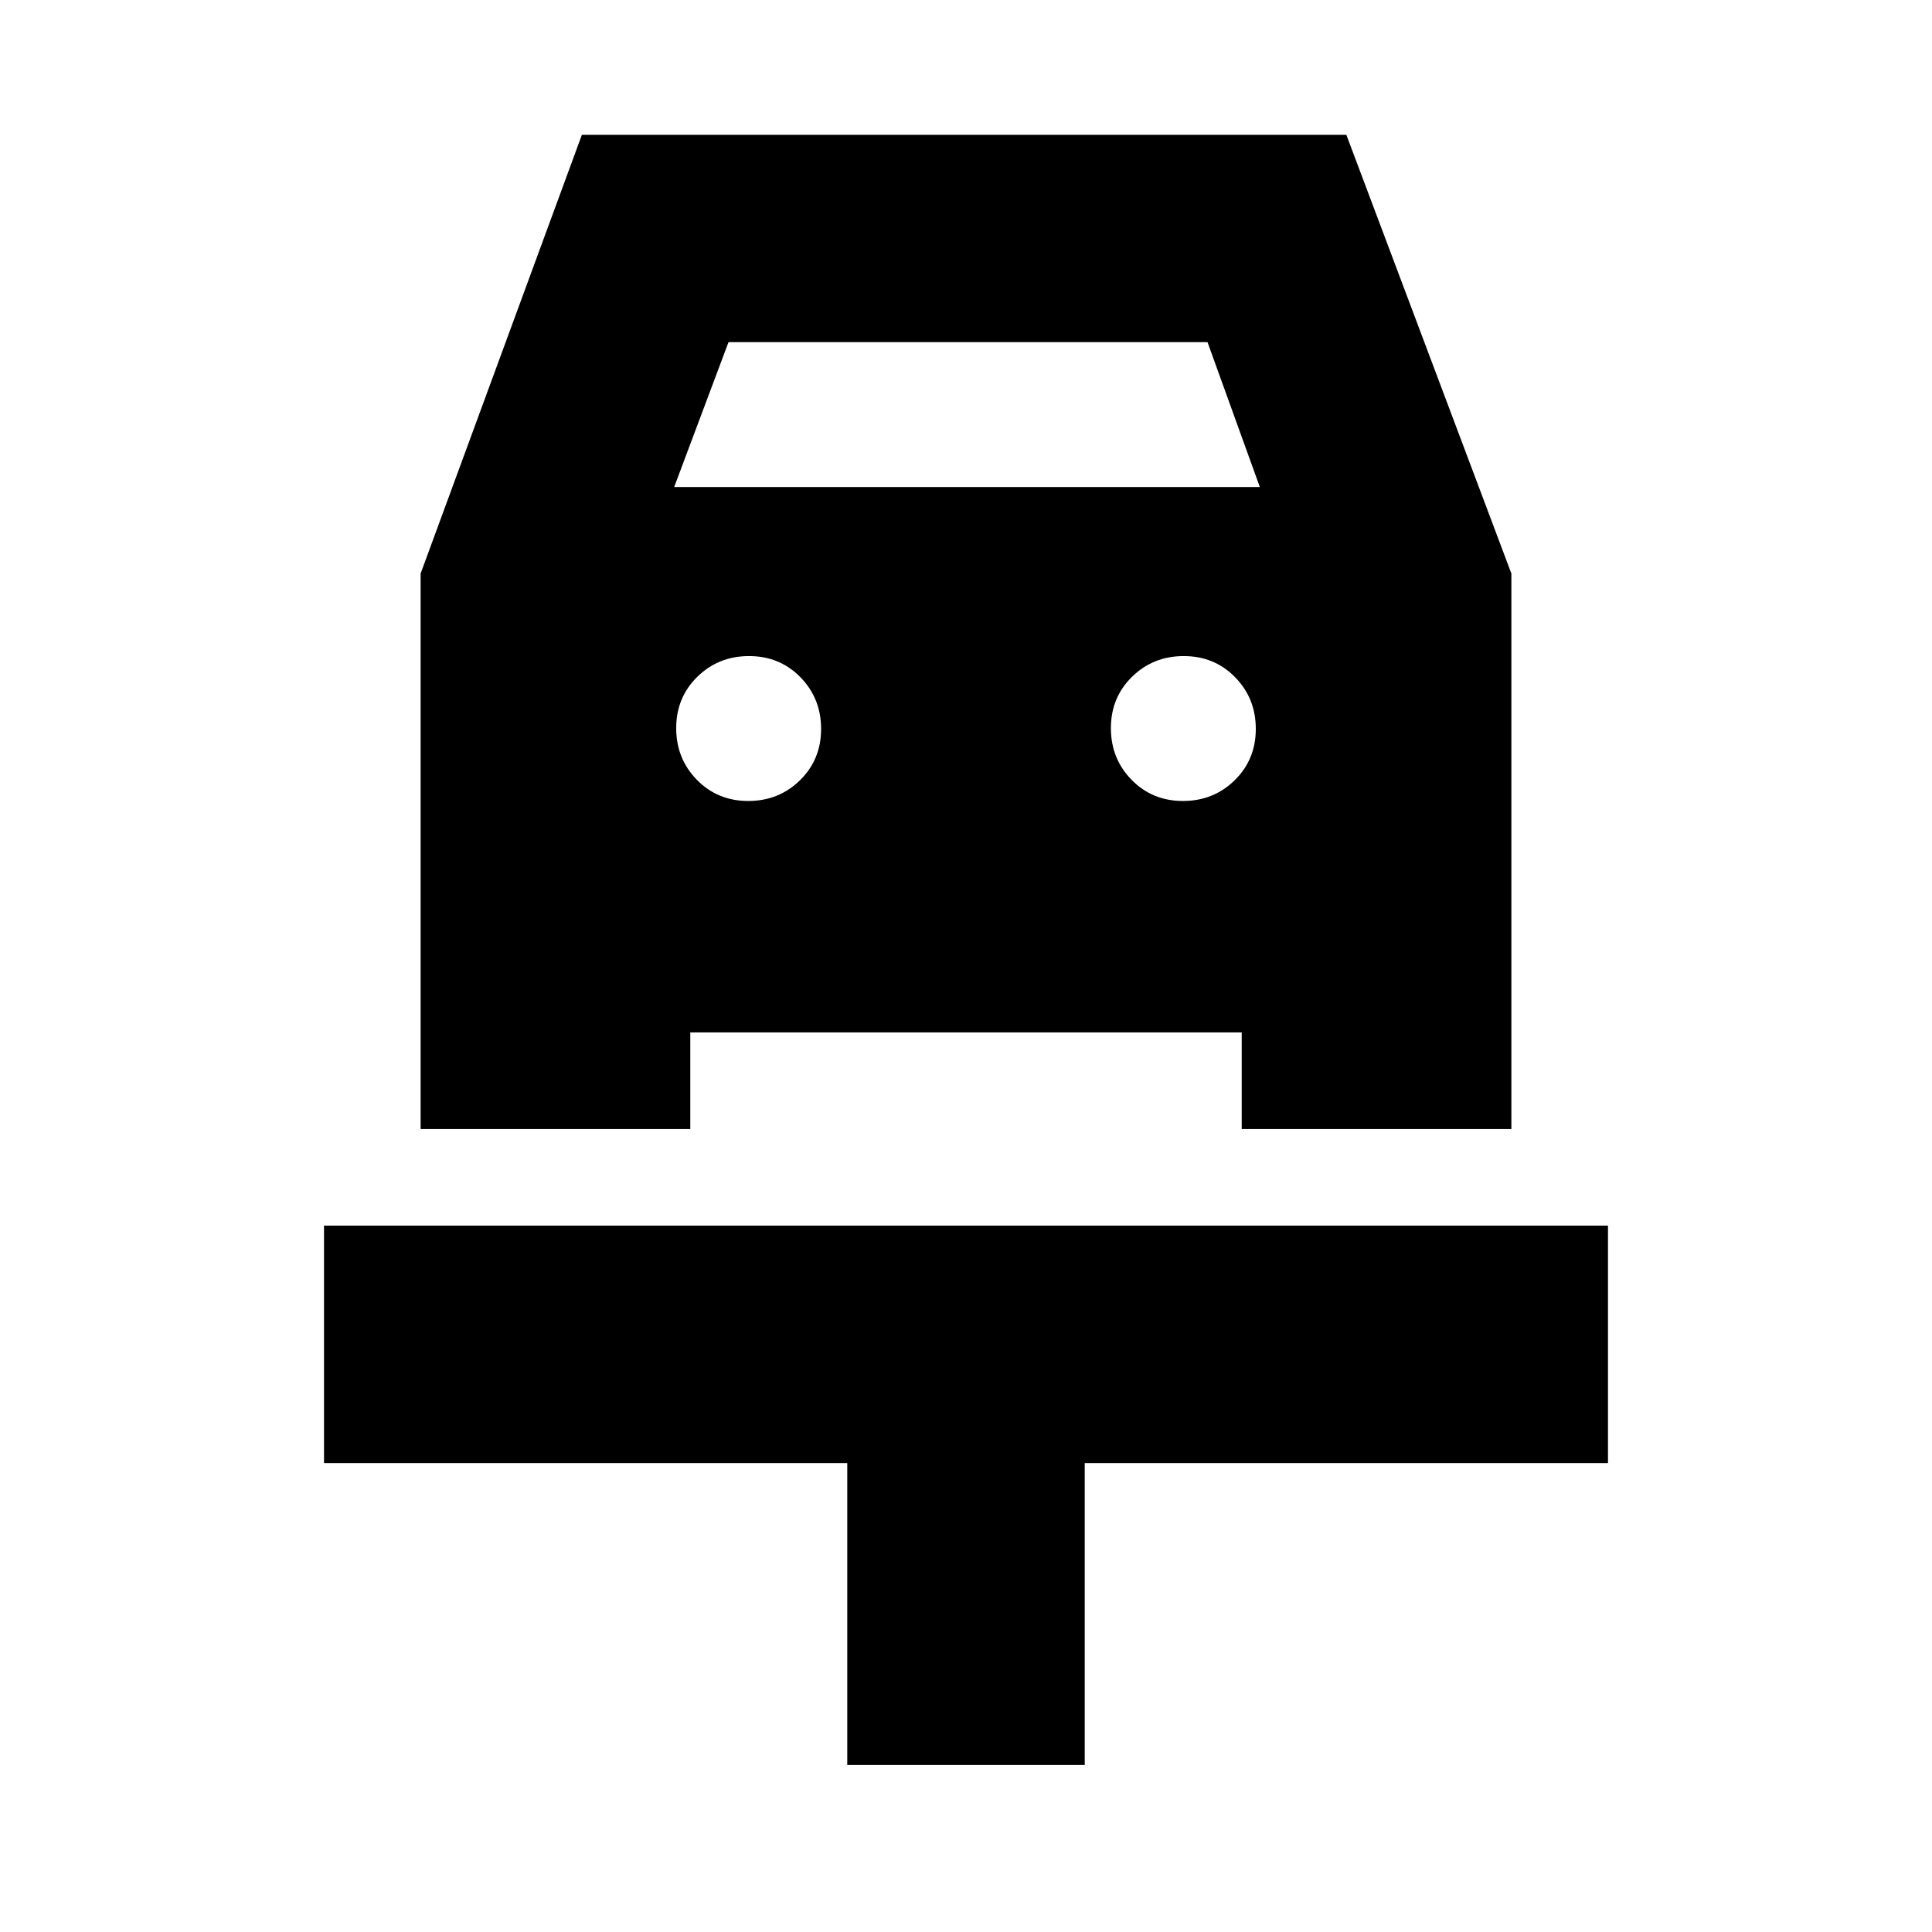 <svg xmlns="http://www.w3.org/2000/svg" height="20" viewBox="0 -960 960 960" width="20"><path d="M421-83v-150H161v-118h638v118H539v150H421Zm-49.21-479q15.21 0 25.71-10.29t10.5-25.5q0-15.21-10.29-25.71t-25.5-10.5q-15.21 0-25.71 10.29t-10.5 25.5q0 15.21 10.29 25.71t25.5 10.5Zm216 0q15.21 0 25.71-10.29t10.5-25.5q0-15.21-10.29-25.71t-25.5-10.5q-15.21 0-25.71 10.29t-10.5 25.5q0 15.21 10.29 25.71t25.5 10.5ZM209-675l80.13-218H669l82 218v276H617v-48H343v48H209v-276Zm126-43h291l-26-72H362l-27 72Z"/></svg>